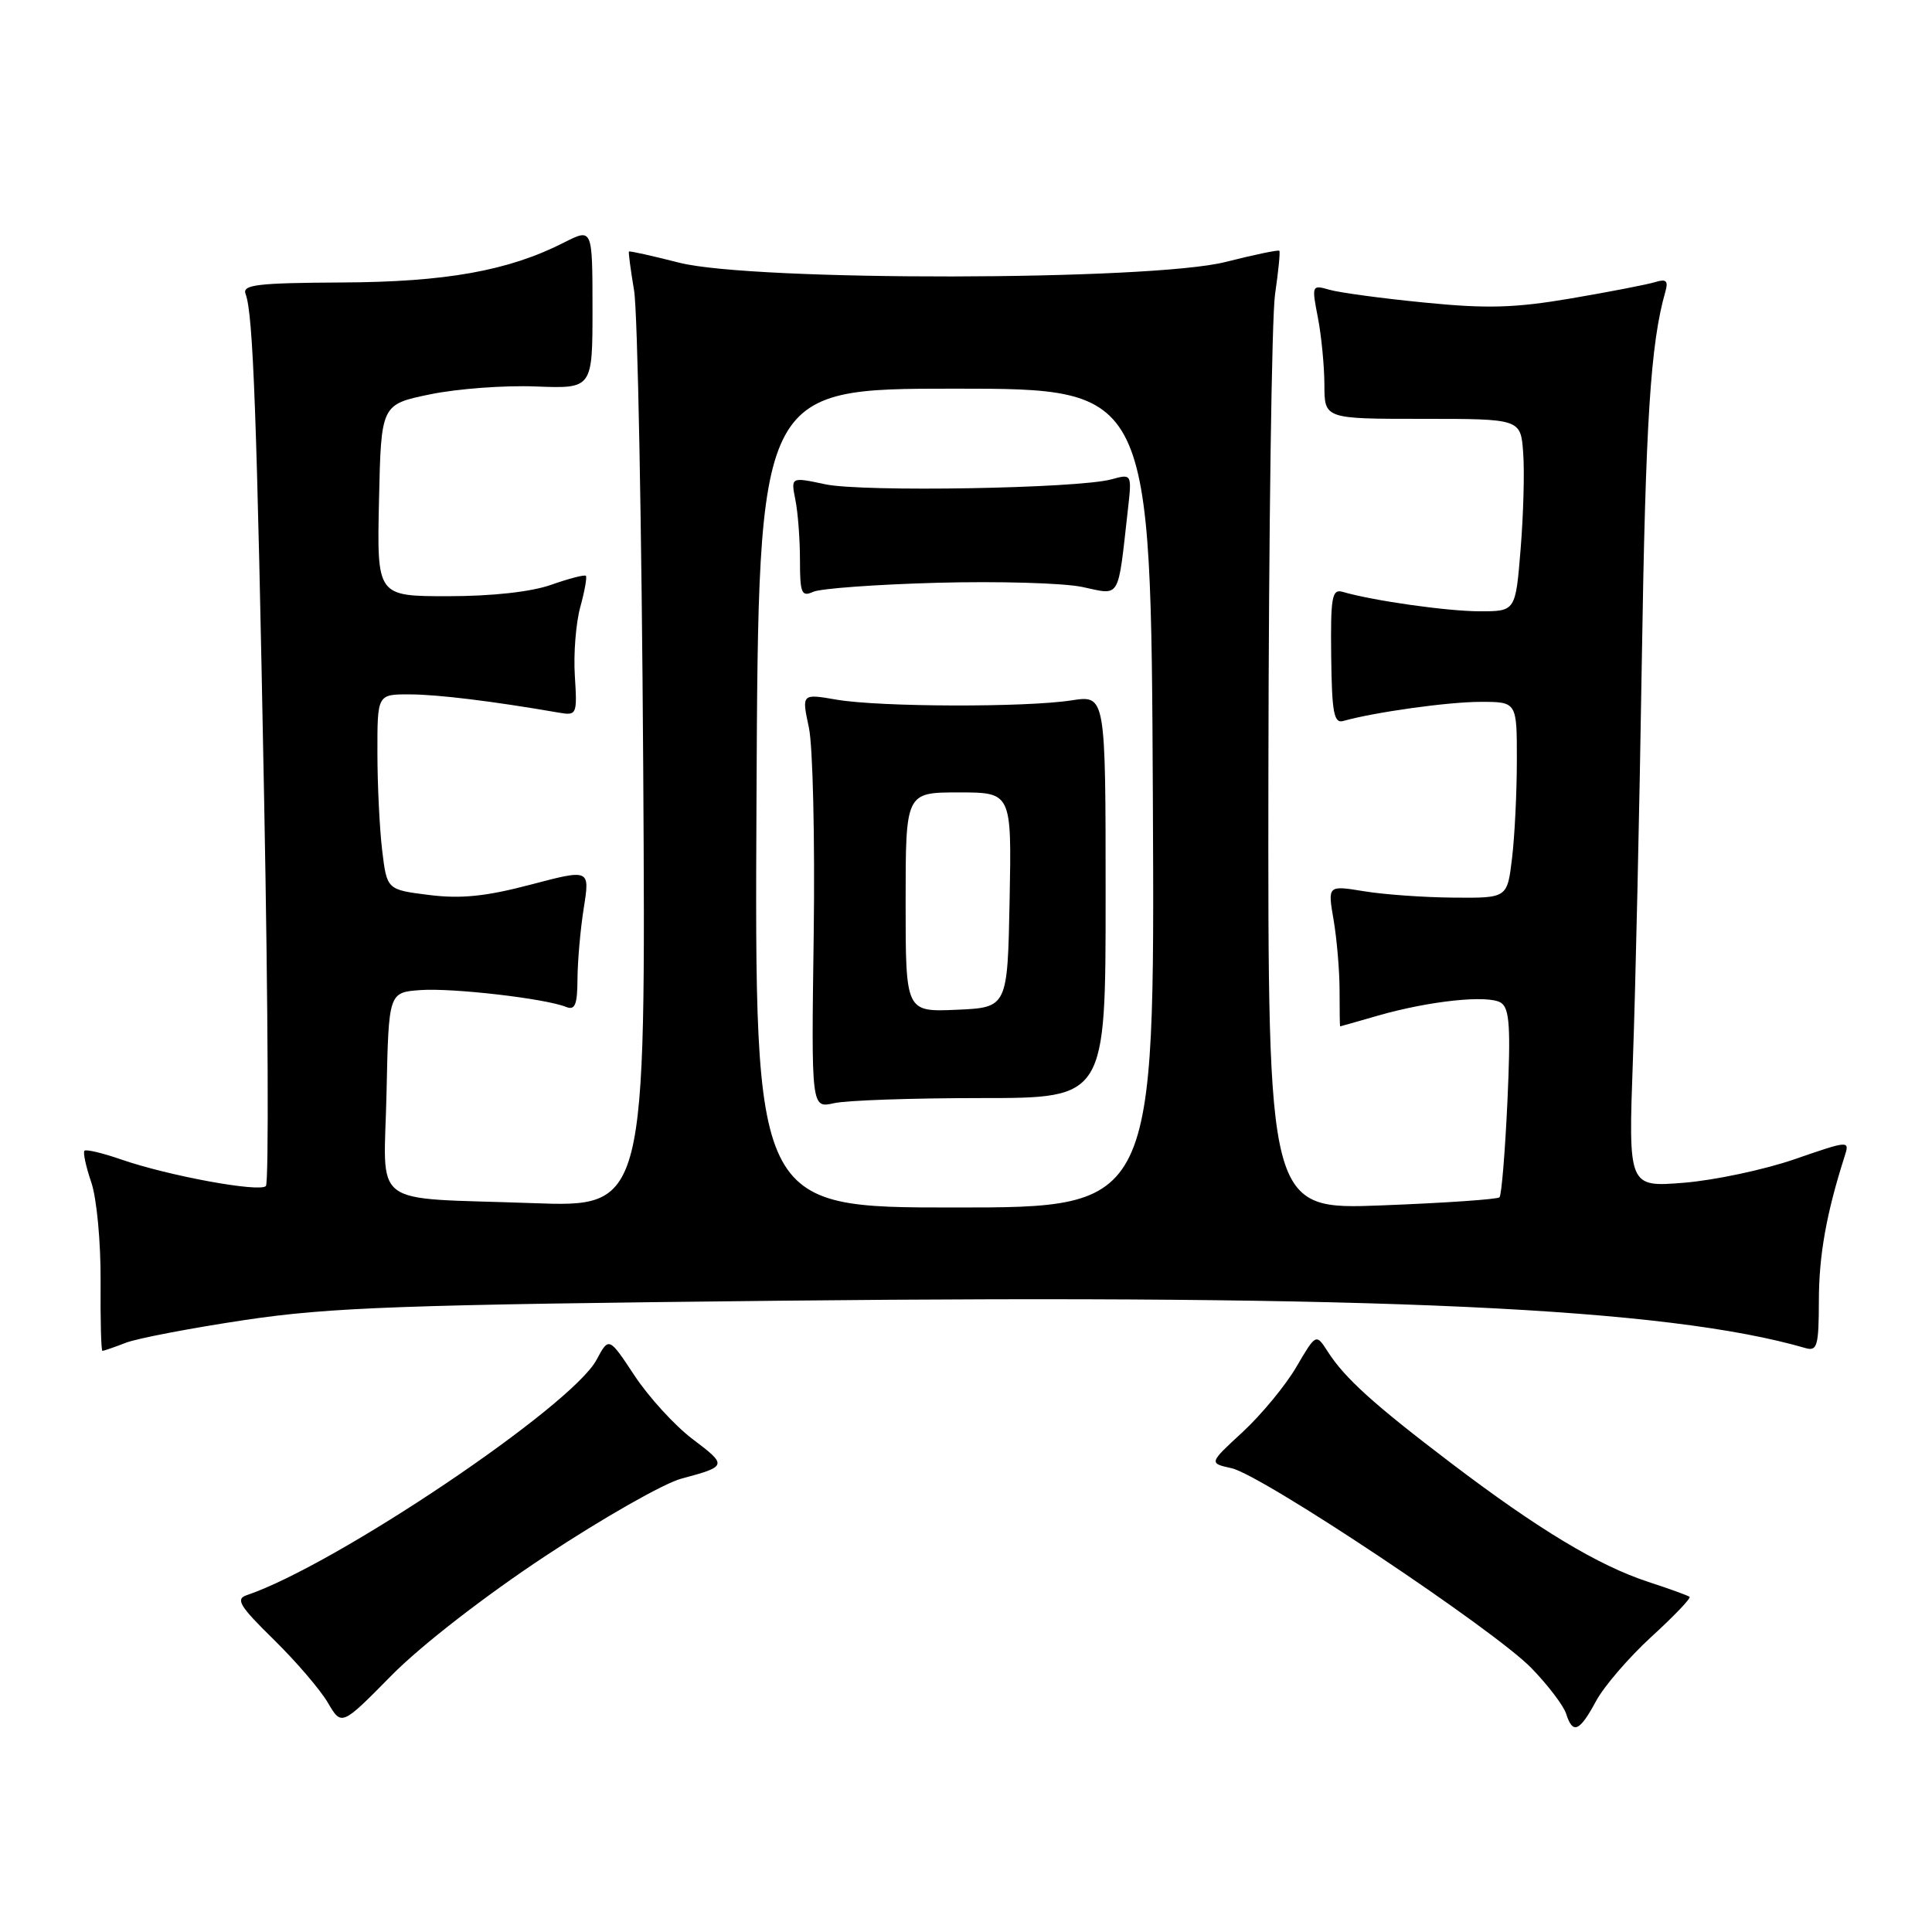 <?xml version="1.0" encoding="UTF-8" standalone="no"?>
<!DOCTYPE svg PUBLIC "-//W3C//DTD SVG 1.1//EN" "http://www.w3.org/Graphics/SVG/1.1/DTD/svg11.dtd" >
<svg xmlns="http://www.w3.org/2000/svg" xmlns:xlink="http://www.w3.org/1999/xlink" version="1.1" viewBox="0 0 256 256">
 <g >
 <path fill="currentColor"
d=" M 72.28 206.17 C 79.86 201.16 87.96 196.55 90.28 195.93 C 96.39 194.29 96.41 194.19 91.75 190.67 C 89.41 188.90 85.97 185.13 84.09 182.29 C 80.68 177.13 80.68 177.13 79.04 180.19 C 75.73 186.35 44.50 207.37 32.69 211.37 C 31.18 211.88 31.74 212.81 36.26 217.24 C 39.21 220.13 42.44 223.90 43.44 225.61 C 45.26 228.72 45.26 228.72 51.88 222.00 C 55.76 218.06 64.20 211.51 72.28 206.17 Z  M 211.48 225.41 C 212.54 223.44 215.85 219.60 218.83 216.87 C 221.81 214.15 224.08 211.77 223.88 211.59 C 223.67 211.42 221.20 210.52 218.38 209.60 C 211.81 207.45 203.83 202.65 192.29 193.88 C 181.98 186.05 178.20 182.62 175.93 179.09 C 174.38 176.68 174.38 176.68 171.76 181.15 C 170.32 183.61 167.12 187.47 164.66 189.75 C 160.18 193.88 160.18 193.88 163.17 194.54 C 167.22 195.43 197.95 215.91 202.93 221.04 C 205.12 223.30 207.19 226.02 207.52 227.08 C 208.40 229.85 209.29 229.47 211.48 225.41 Z  M 16.68 177.92 C 18.23 177.33 25.35 175.97 32.50 174.90 C 43.75 173.22 53.30 172.88 103.50 172.35 C 182.81 171.52 220.82 173.28 239.25 178.63 C 240.79 179.08 241.00 178.33 241.01 172.32 C 241.02 166.31 242.01 160.78 244.40 153.29 C 245.11 151.08 245.11 151.08 237.80 153.60 C 233.79 154.99 227.18 156.39 223.13 156.72 C 215.76 157.31 215.76 157.31 216.37 140.40 C 216.71 131.11 217.24 107.30 217.55 87.50 C 218.05 55.72 218.70 45.53 220.67 38.65 C 221.08 37.21 220.79 36.93 219.35 37.37 C 218.33 37.69 213.33 38.66 208.24 39.53 C 200.74 40.81 197.05 40.92 188.74 40.09 C 183.11 39.54 177.44 38.77 176.14 38.39 C 173.83 37.72 173.79 37.80 174.63 42.10 C 175.10 44.52 175.48 48.52 175.49 51.00 C 175.50 55.50 175.50 55.50 188.50 55.50 C 201.50 55.50 201.50 55.50 201.83 60.00 C 202.02 62.48 201.86 68.21 201.49 72.75 C 200.82 81.00 200.82 81.00 196.09 81.00 C 191.82 81.00 181.97 79.61 177.89 78.42 C 176.49 78.02 176.30 79.13 176.39 86.96 C 176.48 94.45 176.75 95.89 178.00 95.53 C 182.16 94.36 191.92 93.00 196.18 93.00 C 201.00 93.00 201.00 93.00 200.99 100.75 C 200.99 105.01 200.70 110.86 200.35 113.75 C 199.72 119.00 199.72 119.00 192.61 118.94 C 188.70 118.91 183.35 118.53 180.71 118.09 C 175.92 117.31 175.92 117.31 176.71 121.90 C 177.14 124.43 177.50 128.64 177.50 131.25 C 177.50 133.86 177.53 136.00 177.57 136.00 C 177.61 136.00 179.86 135.36 182.57 134.58 C 189.47 132.60 197.24 131.79 198.90 132.88 C 200.03 133.63 200.19 136.18 199.74 145.98 C 199.43 152.67 198.96 158.37 198.69 158.65 C 198.41 158.92 191.40 159.40 183.09 159.72 C 168.00 160.30 168.00 160.30 168.07 102.40 C 168.11 70.56 168.51 42.02 168.95 39.00 C 169.39 35.98 169.65 33.38 169.52 33.23 C 169.40 33.08 166.19 33.75 162.40 34.71 C 152.50 37.22 99.78 37.29 90.01 34.81 C 86.43 33.90 83.44 33.23 83.34 33.33 C 83.25 33.42 83.56 35.75 84.02 38.50 C 84.49 41.25 85.03 69.71 85.23 101.73 C 85.58 159.97 85.58 159.97 70.54 159.42 C 48.61 158.62 50.89 160.35 51.22 144.72 C 51.50 131.50 51.50 131.50 55.72 131.19 C 59.97 130.89 72.21 132.30 75.00 133.42 C 76.19 133.90 76.50 133.15 76.52 129.76 C 76.53 127.42 76.90 123.17 77.35 120.33 C 78.17 115.15 78.17 115.15 70.31 117.22 C 64.39 118.78 61.08 119.12 56.86 118.59 C 51.27 117.89 51.27 117.89 50.64 112.69 C 50.30 109.84 50.01 104.01 50.01 99.75 C 50.00 92.00 50.00 92.00 54.25 92.01 C 57.94 92.01 65.28 92.91 74.00 94.42 C 76.44 94.84 76.49 94.72 76.17 89.56 C 75.98 86.65 76.31 82.55 76.89 80.44 C 77.47 78.34 77.80 76.47 77.63 76.30 C 77.45 76.12 75.39 76.66 73.03 77.49 C 70.37 78.43 65.18 79.00 59.34 79.00 C 49.94 79.00 49.94 79.00 50.22 66.29 C 50.50 53.59 50.50 53.59 57.00 52.25 C 60.58 51.51 66.88 51.04 71.01 51.21 C 78.51 51.50 78.51 51.50 78.51 40.86 C 78.50 30.23 78.50 30.23 74.75 32.13 C 67.39 35.88 59.09 37.37 45.24 37.43 C 34.07 37.49 32.07 37.73 32.54 38.95 C 33.55 41.60 34.04 54.96 35.00 105.97 C 35.53 133.73 35.63 156.77 35.23 157.16 C 34.36 158.02 22.29 155.80 16.04 153.63 C 13.59 152.78 11.40 152.26 11.19 152.48 C 10.98 152.69 11.38 154.58 12.10 156.68 C 12.82 158.80 13.36 164.62 13.33 169.75 C 13.29 174.84 13.40 179.00 13.57 179.00 C 13.73 179.00 15.14 178.52 16.68 177.92 Z  M 100.24 105.75 C 100.50 51.50 100.50 51.50 126.50 51.50 C 152.50 51.50 152.50 51.50 152.76 105.75 C 153.02 160.00 153.02 160.00 126.50 160.00 C 99.98 160.00 99.98 160.00 100.24 105.75 Z  M 130.00 145.50 C 146.50 145.50 146.50 145.50 146.50 118.80 C 146.50 92.11 146.50 92.11 142.00 92.80 C 135.91 93.75 116.58 93.69 110.86 92.71 C 106.22 91.91 106.22 91.91 107.18 96.40 C 107.71 98.86 107.99 111.22 107.82 123.87 C 107.50 146.85 107.50 146.85 110.50 146.18 C 112.15 145.80 120.92 145.50 130.00 145.50 Z  M 124.20 77.22 C 132.29 77.00 140.94 77.25 143.43 77.78 C 148.53 78.87 148.09 79.61 149.44 67.63 C 149.99 62.77 149.99 62.77 147.25 63.52 C 142.78 64.73 114.29 65.22 109.35 64.17 C 104.79 63.20 104.79 63.20 105.39 66.22 C 105.73 67.89 106.00 71.49 106.00 74.23 C 106.00 78.61 106.21 79.12 107.75 78.42 C 108.71 77.98 116.12 77.44 124.20 77.22 Z  M 120.00 119.55 C 120.00 105.00 120.00 105.00 127.03 105.00 C 134.05 105.00 134.05 105.00 133.78 119.25 C 133.50 133.50 133.50 133.50 126.75 133.80 C 120.00 134.09 120.00 134.09 120.00 119.55 Z "/>
</g>
</svg>